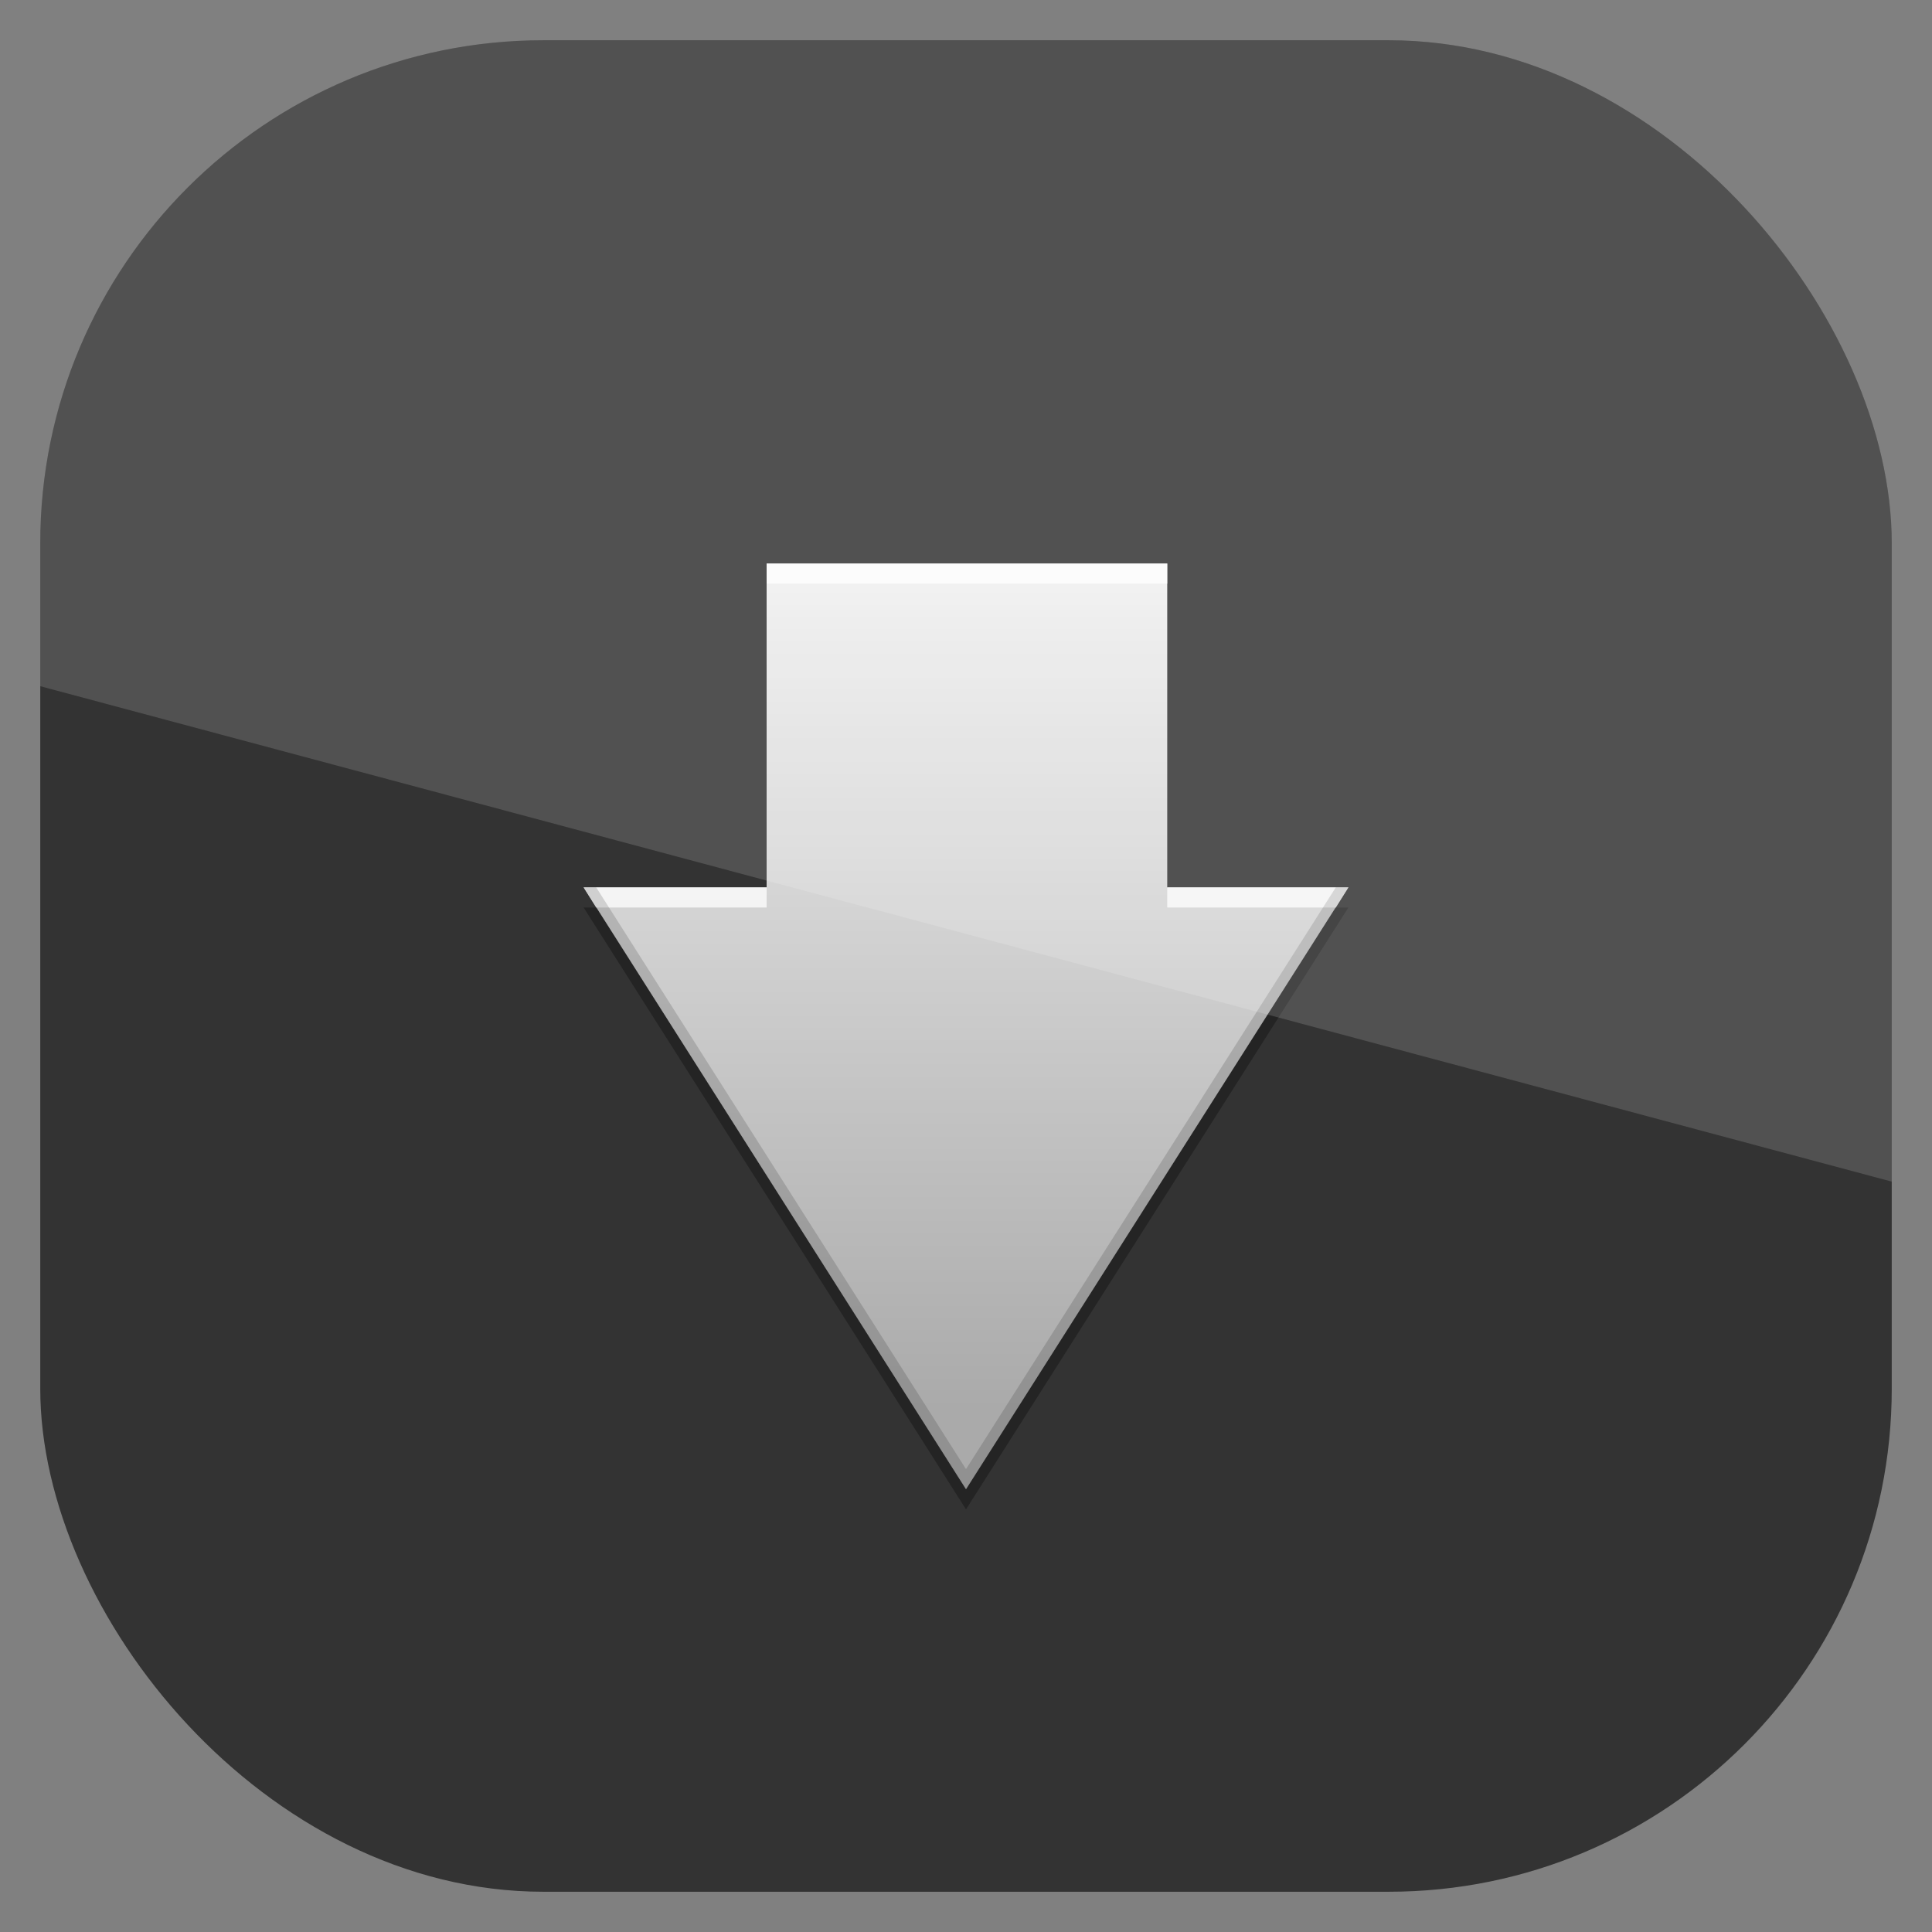 <?xml version="1.0" encoding="UTF-8" standalone="no"?>
<!-- Created with Inkscape (http://www.inkscape.org/) -->
<svg id="svg11037" xmlns:rdf="http://www.w3.org/1999/02/22-rdf-syntax-ns#" xmlns="http://www.w3.org/2000/svg" height="96" width="96" version="1.1" xmlns:cc="http://creativecommons.org/ns#" xmlns:xlink="http://www.w3.org/1999/xlink" xmlns:dc="http://purl.org/dc/elements/1.1/">
 <rect width="100%" height="100%" fill="#808080" stroke="none"/>
 <defs id="defs11039">
  <clipPath id="clipPath3009" clipPathUnits="userSpaceOnUse">
   <path id="path3011" style="opacity:.15;fill:#fff" d="m-2 956.36h-96v33.562l96 25.687v-59.25z"/>
  </clipPath>
  <linearGradient id="linearGradient3022" x1="10.744" gradientUnits="userSpaceOnUse" y1="16.767" gradientTransform="matrix(2.764 0 0 -3.223 15.34 82)" x2="10.744" y2="3.723">
   <stop id="stop3639-0" style="stop-color:#f0f0f0" offset="0"/>
   <stop id="stop3641-887" style="stop-color:#aaa" offset="1"/>
  </linearGradient>
 </defs>
 <g id="layer1" transform="translate(0 -956.36)">
  <rect id="rect3867" style="opacity:.6" rx="25" ry="25" height="92" width="92" y="958.36" x="2"/>
  <g id="g3070" transform="translate(0 956.36)">
   <path id="path3905" style="opacity:.3" d="m38.093 29v16.094h-9.093l19 29.906 19-29.906h-9v-16.094z"/>
   <path id="Symbol" style="fill:url(#linearGradient3022)" d="m38.093 28v16.094h-9.093l19 29.906 19-29.906h-9v-16.094z"/>
   <path id="path3887" style="opacity:.75;fill:#fff" d="m38.094 28v1h19.906v-1h-19.906zm-9.094 16.094l0.625 1h8.469v-1h-9.094zm29 0v1h8.375l0.625-1h-9z"/>
   <path id="path3896" style="opacity:.15" d="m29 44.094 19 29.906 19-29.906h-0.625l-18.375 28.906-18.375-28.906h-0.625z"/>
  </g>
  <rect id="rect3003" style="opacity:.15;fill:#fff" clip-path="url(#clipPath3009)" rx="25" ry="25" transform="translate(98 -0)" width="92" y="958.36" x="-96" height="92"/>
 </g>
</svg>
